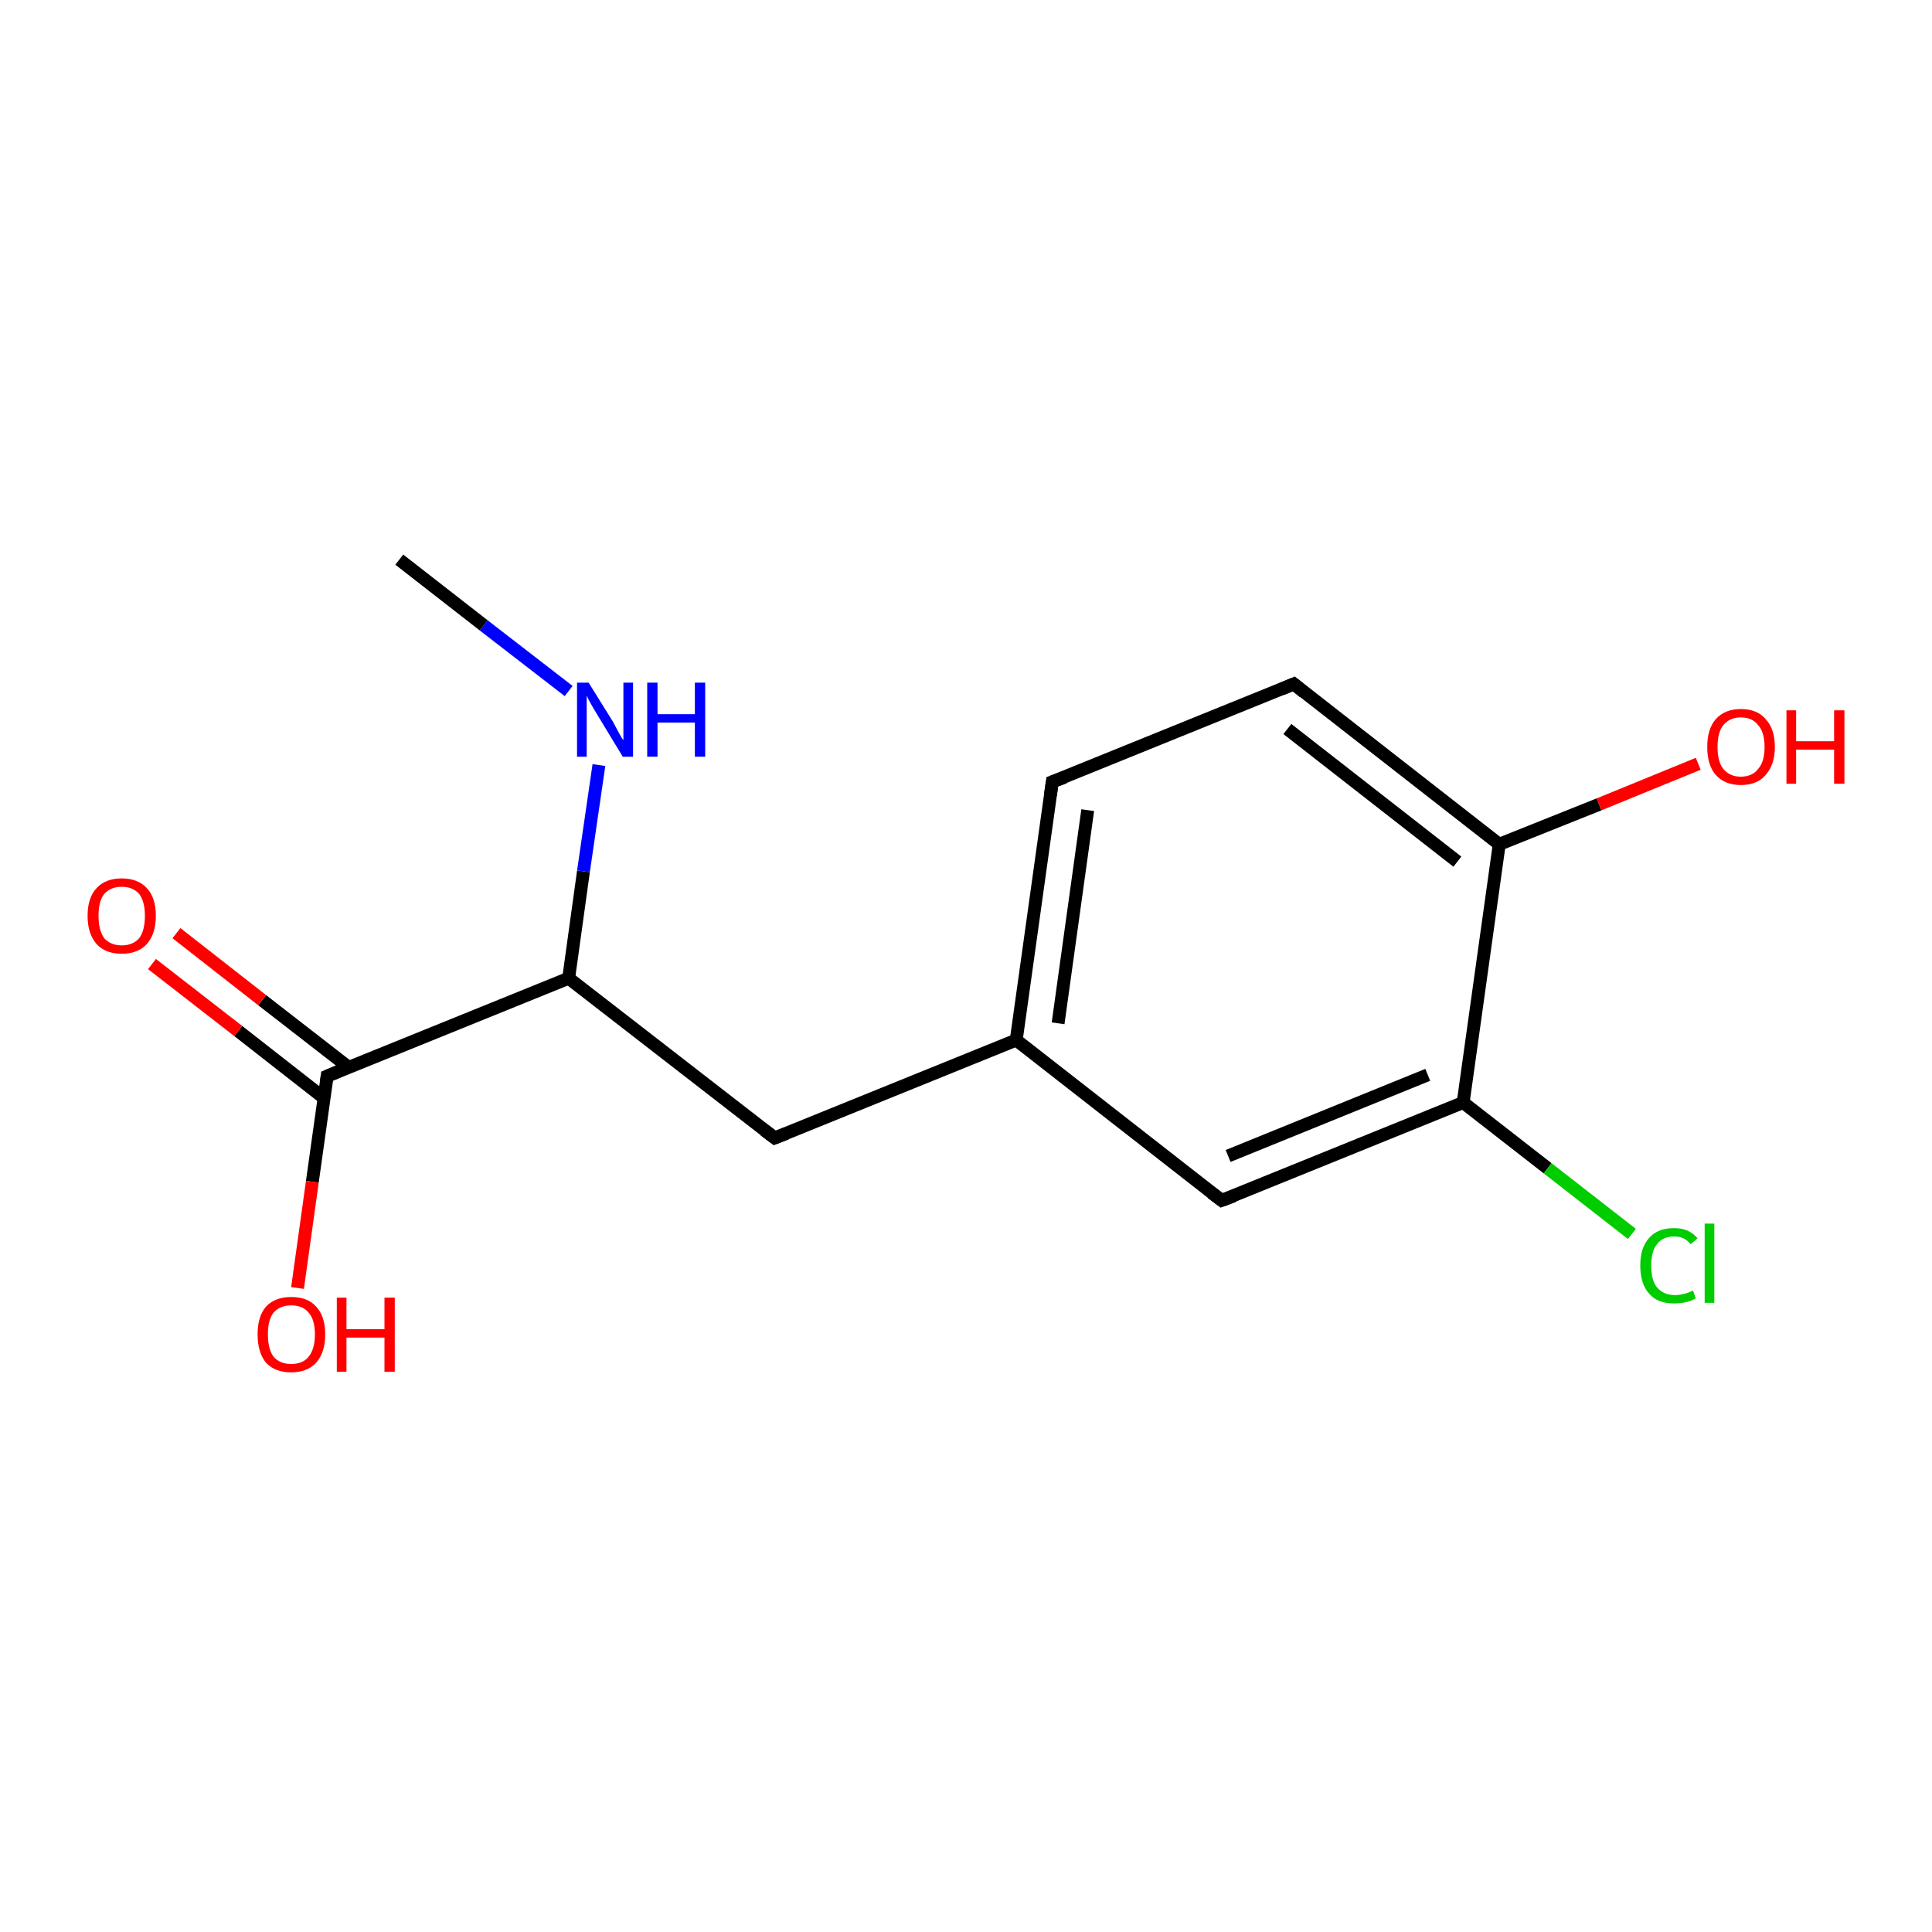 <?xml version='1.0' encoding='iso-8859-1'?>
<svg version='1.1' baseProfile='full'
              xmlns='http://www.w3.org/2000/svg'
                      xmlns:rdkit='http://www.rdkit.org/xml'
                      xmlns:xlink='http://www.w3.org/1999/xlink'
                  xml:space='preserve'
width='300px' height='300px' viewBox='0 0 300 300'>
<!-- END OF HEADER -->
<rect style='opacity:1.0;fill:#FFFFFF;stroke:none' width='300.0' height='300.0' x='0.0' y='0.0'> </rect>
<path class='bond-0 atom-0 atom-1' d='M 253.4,191.6 L 240.3,181.4' style='fill:none;fill-rule:evenodd;stroke:#00CC00;stroke-width:2.0px;stroke-linecap:butt;stroke-linejoin:miter;stroke-opacity:1' />
<path class='bond-0 atom-0 atom-1' d='M 240.3,181.4 L 227.2,171.2' style='fill:none;fill-rule:evenodd;stroke:#000000;stroke-width:2.0px;stroke-linecap:butt;stroke-linejoin:miter;stroke-opacity:1' />
<path class='bond-1 atom-1 atom-2' d='M 227.2,171.2 L 189.7,186.4' style='fill:none;fill-rule:evenodd;stroke:#000000;stroke-width:2.0px;stroke-linecap:butt;stroke-linejoin:miter;stroke-opacity:1' />
<path class='bond-1 atom-1 atom-2' d='M 221.7,166.9 L 190.7,179.5' style='fill:none;fill-rule:evenodd;stroke:#000000;stroke-width:2.0px;stroke-linecap:butt;stroke-linejoin:miter;stroke-opacity:1' />
<path class='bond-2 atom-2 atom-3' d='M 189.7,186.4 L 157.8,161.5' style='fill:none;fill-rule:evenodd;stroke:#000000;stroke-width:2.0px;stroke-linecap:butt;stroke-linejoin:miter;stroke-opacity:1' />
<path class='bond-3 atom-3 atom-4' d='M 157.8,161.5 L 163.4,121.4' style='fill:none;fill-rule:evenodd;stroke:#000000;stroke-width:2.0px;stroke-linecap:butt;stroke-linejoin:miter;stroke-opacity:1' />
<path class='bond-3 atom-3 atom-4' d='M 164.3,158.9 L 168.9,125.8' style='fill:none;fill-rule:evenodd;stroke:#000000;stroke-width:2.0px;stroke-linecap:butt;stroke-linejoin:miter;stroke-opacity:1' />
<path class='bond-4 atom-4 atom-5' d='M 163.4,121.4 L 200.9,106.2' style='fill:none;fill-rule:evenodd;stroke:#000000;stroke-width:2.0px;stroke-linecap:butt;stroke-linejoin:miter;stroke-opacity:1' />
<path class='bond-5 atom-5 atom-6' d='M 200.9,106.2 L 232.8,131.1' style='fill:none;fill-rule:evenodd;stroke:#000000;stroke-width:2.0px;stroke-linecap:butt;stroke-linejoin:miter;stroke-opacity:1' />
<path class='bond-5 atom-5 atom-6' d='M 199.9,113.2 L 226.3,133.8' style='fill:none;fill-rule:evenodd;stroke:#000000;stroke-width:2.0px;stroke-linecap:butt;stroke-linejoin:miter;stroke-opacity:1' />
<path class='bond-6 atom-6 atom-7' d='M 232.8,131.1 L 248.3,124.9' style='fill:none;fill-rule:evenodd;stroke:#000000;stroke-width:2.0px;stroke-linecap:butt;stroke-linejoin:miter;stroke-opacity:1' />
<path class='bond-6 atom-6 atom-7' d='M 248.3,124.9 L 263.7,118.6' style='fill:none;fill-rule:evenodd;stroke:#FF0000;stroke-width:2.0px;stroke-linecap:butt;stroke-linejoin:miter;stroke-opacity:1' />
<path class='bond-7 atom-3 atom-8' d='M 157.8,161.5 L 120.3,176.7' style='fill:none;fill-rule:evenodd;stroke:#000000;stroke-width:2.0px;stroke-linecap:butt;stroke-linejoin:miter;stroke-opacity:1' />
<path class='bond-8 atom-8 atom-9' d='M 120.3,176.7 L 88.3,151.9' style='fill:none;fill-rule:evenodd;stroke:#000000;stroke-width:2.0px;stroke-linecap:butt;stroke-linejoin:miter;stroke-opacity:1' />
<path class='bond-9 atom-9 atom-10' d='M 88.3,151.9 L 50.8,167.1' style='fill:none;fill-rule:evenodd;stroke:#000000;stroke-width:2.0px;stroke-linecap:butt;stroke-linejoin:miter;stroke-opacity:1' />
<path class='bond-10 atom-10 atom-11' d='M 54.1,165.7 L 40.7,155.3' style='fill:none;fill-rule:evenodd;stroke:#000000;stroke-width:2.0px;stroke-linecap:butt;stroke-linejoin:miter;stroke-opacity:1' />
<path class='bond-10 atom-10 atom-11' d='M 40.7,155.3 L 27.4,144.9' style='fill:none;fill-rule:evenodd;stroke:#FF0000;stroke-width:2.0px;stroke-linecap:butt;stroke-linejoin:miter;stroke-opacity:1' />
<path class='bond-10 atom-10 atom-11' d='M 50.3,170.5 L 37.0,160.1' style='fill:none;fill-rule:evenodd;stroke:#000000;stroke-width:2.0px;stroke-linecap:butt;stroke-linejoin:miter;stroke-opacity:1' />
<path class='bond-10 atom-10 atom-11' d='M 37.0,160.1 L 23.6,149.7' style='fill:none;fill-rule:evenodd;stroke:#FF0000;stroke-width:2.0px;stroke-linecap:butt;stroke-linejoin:miter;stroke-opacity:1' />
<path class='bond-11 atom-10 atom-12' d='M 50.8,167.1 L 48.5,183.5' style='fill:none;fill-rule:evenodd;stroke:#000000;stroke-width:2.0px;stroke-linecap:butt;stroke-linejoin:miter;stroke-opacity:1' />
<path class='bond-11 atom-10 atom-12' d='M 48.5,183.5 L 46.2,200.0' style='fill:none;fill-rule:evenodd;stroke:#FF0000;stroke-width:2.0px;stroke-linecap:butt;stroke-linejoin:miter;stroke-opacity:1' />
<path class='bond-12 atom-9 atom-13' d='M 88.3,151.9 L 90.6,135.3' style='fill:none;fill-rule:evenodd;stroke:#000000;stroke-width:2.0px;stroke-linecap:butt;stroke-linejoin:miter;stroke-opacity:1' />
<path class='bond-12 atom-9 atom-13' d='M 90.6,135.3 L 93.0,118.8' style='fill:none;fill-rule:evenodd;stroke:#0000FF;stroke-width:2.0px;stroke-linecap:butt;stroke-linejoin:miter;stroke-opacity:1' />
<path class='bond-13 atom-13 atom-14' d='M 88.3,107.3 L 75.1,97.1' style='fill:none;fill-rule:evenodd;stroke:#0000FF;stroke-width:2.0px;stroke-linecap:butt;stroke-linejoin:miter;stroke-opacity:1' />
<path class='bond-13 atom-13 atom-14' d='M 75.1,97.1 L 62.0,86.9' style='fill:none;fill-rule:evenodd;stroke:#000000;stroke-width:2.0px;stroke-linecap:butt;stroke-linejoin:miter;stroke-opacity:1' />
<path class='bond-14 atom-6 atom-1' d='M 232.8,131.1 L 227.2,171.2' style='fill:none;fill-rule:evenodd;stroke:#000000;stroke-width:2.0px;stroke-linecap:butt;stroke-linejoin:miter;stroke-opacity:1' />
<path d='M 191.6,185.7 L 189.7,186.4 L 188.1,185.2' style='fill:none;stroke:#000000;stroke-width:2.0px;stroke-linecap:butt;stroke-linejoin:miter;stroke-opacity:1;' />
<path d='M 163.1,123.5 L 163.4,121.4 L 165.3,120.7' style='fill:none;stroke:#000000;stroke-width:2.0px;stroke-linecap:butt;stroke-linejoin:miter;stroke-opacity:1;' />
<path d='M 199.0,107.0 L 200.9,106.2 L 202.5,107.5' style='fill:none;stroke:#000000;stroke-width:2.0px;stroke-linecap:butt;stroke-linejoin:miter;stroke-opacity:1;' />
<path d='M 122.1,176.0 L 120.3,176.7 L 118.7,175.5' style='fill:none;stroke:#000000;stroke-width:2.0px;stroke-linecap:butt;stroke-linejoin:miter;stroke-opacity:1;' />
<path d='M 52.7,166.3 L 50.8,167.1 L 50.7,167.9' style='fill:none;stroke:#000000;stroke-width:2.0px;stroke-linecap:butt;stroke-linejoin:miter;stroke-opacity:1;' />
<path class='atom-0' d='M 254.7 196.5
Q 254.7 193.7, 256.1 192.2
Q 257.4 190.7, 260.0 190.7
Q 262.3 190.7, 263.6 192.3
L 262.5 193.2
Q 261.6 192.0, 260.0 192.0
Q 258.2 192.0, 257.3 193.2
Q 256.4 194.3, 256.4 196.5
Q 256.4 198.8, 257.3 199.9
Q 258.3 201.1, 260.1 201.1
Q 261.4 201.1, 262.9 200.4
L 263.3 201.6
Q 262.7 202.0, 261.8 202.2
Q 260.9 202.4, 259.9 202.4
Q 257.4 202.4, 256.1 200.9
Q 254.7 199.4, 254.7 196.5
' fill='#00CC00'/>
<path class='atom-0' d='M 264.7 190.0
L 266.2 190.0
L 266.2 202.3
L 264.7 202.3
L 264.7 190.0
' fill='#00CC00'/>
<path class='atom-7' d='M 265.1 116.0
Q 265.1 113.2, 266.4 111.7
Q 267.8 110.1, 270.3 110.1
Q 272.9 110.1, 274.2 111.7
Q 275.6 113.2, 275.6 116.0
Q 275.6 118.7, 274.2 120.3
Q 272.9 121.9, 270.3 121.9
Q 267.8 121.9, 266.4 120.3
Q 265.1 118.8, 265.1 116.0
M 270.3 120.6
Q 272.1 120.6, 273.0 119.4
Q 274.0 118.3, 274.0 116.0
Q 274.0 113.7, 273.0 112.6
Q 272.1 111.4, 270.3 111.4
Q 268.6 111.4, 267.6 112.6
Q 266.7 113.7, 266.7 116.0
Q 266.7 118.3, 267.6 119.4
Q 268.6 120.6, 270.3 120.6
' fill='#FF0000'/>
<path class='atom-7' d='M 277.4 110.3
L 278.9 110.3
L 278.9 115.1
L 284.8 115.1
L 284.8 110.3
L 286.4 110.3
L 286.4 121.7
L 284.8 121.7
L 284.8 116.4
L 278.9 116.4
L 278.9 121.7
L 277.4 121.7
L 277.4 110.3
' fill='#FF0000'/>
<path class='atom-11' d='M 13.6 142.2
Q 13.6 139.4, 15.0 137.9
Q 16.4 136.4, 18.9 136.4
Q 21.4 136.4, 22.8 137.9
Q 24.2 139.4, 24.2 142.2
Q 24.2 145.0, 22.8 146.6
Q 21.4 148.1, 18.9 148.1
Q 16.4 148.1, 15.0 146.6
Q 13.6 145.0, 13.6 142.2
M 18.9 146.8
Q 20.6 146.8, 21.6 145.7
Q 22.5 144.5, 22.5 142.2
Q 22.5 140.0, 21.6 138.8
Q 20.6 137.7, 18.9 137.7
Q 17.2 137.7, 16.2 138.8
Q 15.3 139.9, 15.3 142.2
Q 15.3 144.5, 16.2 145.7
Q 17.2 146.8, 18.9 146.8
' fill='#FF0000'/>
<path class='atom-12' d='M 40.0 207.2
Q 40.0 204.4, 41.3 202.9
Q 42.7 201.4, 45.2 201.4
Q 47.8 201.4, 49.1 202.9
Q 50.5 204.4, 50.5 207.2
Q 50.5 210.0, 49.1 211.6
Q 47.7 213.1, 45.2 213.1
Q 42.7 213.1, 41.3 211.6
Q 40.0 210.0, 40.0 207.2
M 45.2 211.8
Q 47.0 211.8, 47.9 210.7
Q 48.9 209.5, 48.9 207.2
Q 48.9 204.9, 47.9 203.8
Q 47.0 202.7, 45.2 202.7
Q 43.5 202.7, 42.5 203.8
Q 41.6 204.9, 41.6 207.2
Q 41.6 209.5, 42.5 210.7
Q 43.5 211.8, 45.2 211.8
' fill='#FF0000'/>
<path class='atom-12' d='M 52.3 201.5
L 53.8 201.5
L 53.8 206.4
L 59.7 206.4
L 59.7 201.5
L 61.3 201.5
L 61.3 213.0
L 59.7 213.0
L 59.7 207.7
L 53.8 207.7
L 53.8 213.0
L 52.3 213.0
L 52.3 201.5
' fill='#FF0000'/>
<path class='atom-13' d='M 91.4 106.0
L 95.2 112.1
Q 95.5 112.7, 96.1 113.8
Q 96.7 114.9, 96.8 114.9
L 96.8 106.0
L 98.3 106.0
L 98.3 117.5
L 96.7 117.5
L 92.7 110.9
Q 92.2 110.1, 91.7 109.2
Q 91.2 108.3, 91.1 108.0
L 91.1 117.5
L 89.6 117.5
L 89.6 106.0
L 91.4 106.0
' fill='#0000FF'/>
<path class='atom-13' d='M 100.5 106.0
L 102.1 106.0
L 102.1 110.9
L 107.9 110.9
L 107.9 106.0
L 109.5 106.0
L 109.5 117.5
L 107.9 117.5
L 107.9 112.2
L 102.1 112.2
L 102.1 117.5
L 100.5 117.5
L 100.5 106.0
' fill='#0000FF'/>
</svg>
